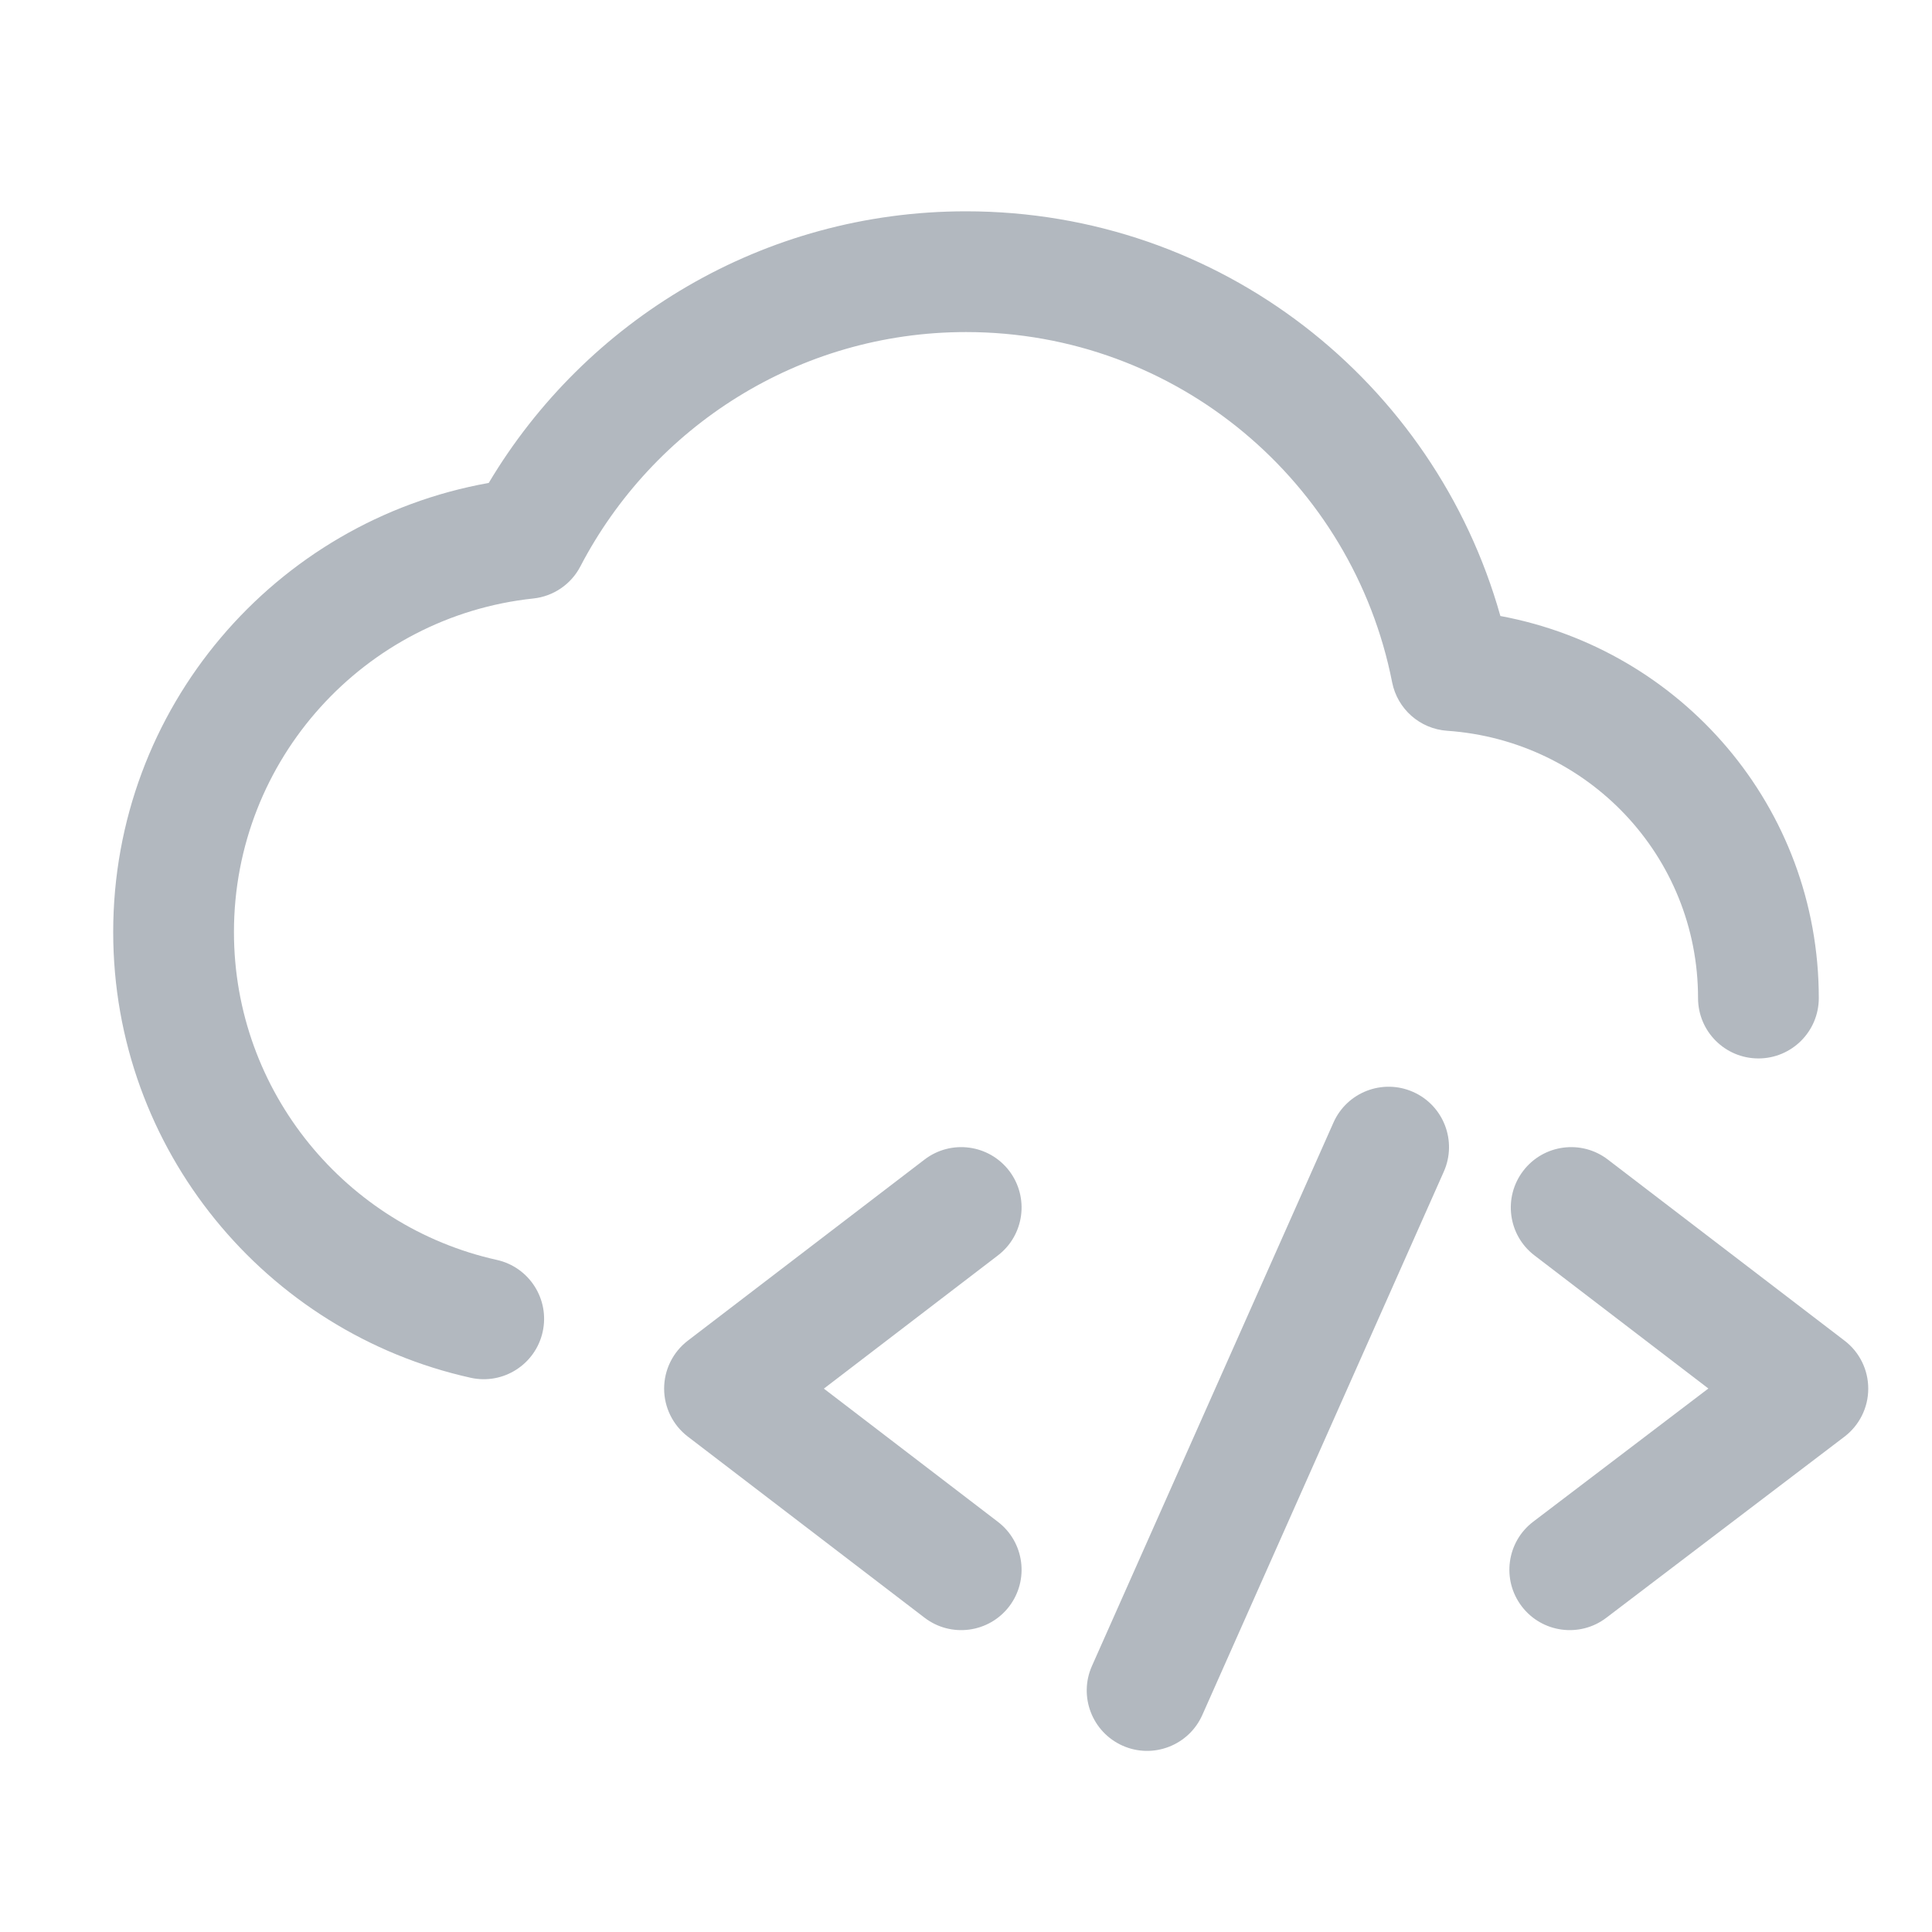<svg width="32" height="32" viewBox="0 0 32 32" fill="none" xmlns="http://www.w3.org/2000/svg">
<path fill-rule="evenodd" clip-rule="evenodd" d="M8.095 7.999C9.698 5.308 12.638 3.5 16 3.5C20.215 3.5 23.762 6.329 24.851 10.203C27.85 10.76 30.125 13.365 30.125 16.531C30.125 17.084 29.677 17.531 29.125 17.531C28.573 17.531 28.125 17.084 28.125 16.531C28.125 14.179 26.3 12.265 23.97 12.104C23.519 12.073 23.145 11.743 23.058 11.3C22.405 7.986 19.494 5.5 16 5.5C13.227 5.5 10.816 7.073 9.613 9.381C9.459 9.678 9.165 9.878 8.832 9.913C6.044 10.21 3.875 12.573 3.875 15.438C3.875 18.089 5.739 20.315 8.229 20.868C8.768 20.988 9.108 21.522 8.988 22.061C8.868 22.6 8.334 22.94 7.795 22.82C4.411 22.069 1.875 19.048 1.875 15.438C1.875 11.724 4.555 8.63 8.095 7.999Z" fill="#B2B8BF"/>
<path d="M23.406 18.086C23.911 18.31 24.138 18.901 23.914 19.406L19.914 28.406C19.689 28.911 19.098 29.138 18.594 28.914C18.089 28.689 17.862 28.098 18.086 27.594L22.086 18.594C22.31 18.089 22.901 17.862 23.406 18.086Z" fill="#B2B8BF"/>
<path d="M25.23 19.392C24.894 19.831 24.977 20.459 25.416 20.794L28.296 22.998L25.395 25.204C24.955 25.538 24.87 26.166 25.204 26.605C25.538 27.045 26.166 27.13 26.605 26.796L30.55 23.796C30.798 23.607 30.944 23.313 30.944 23.002C30.945 22.69 30.8 22.395 30.552 22.206L26.631 19.206C26.193 18.87 25.565 18.954 25.23 19.392Z" fill="#B2B8BF"/>
<path d="M16.528 20.794C16.967 20.459 17.05 19.831 16.715 19.392C16.379 18.954 15.752 18.87 15.313 19.206L11.392 22.206C11.145 22.395 11 22.689 11 23C11 23.311 11.145 23.605 11.392 23.794L15.313 26.794C15.752 27.13 16.379 27.046 16.715 26.608C17.05 26.169 16.967 25.541 16.528 25.206L13.646 23L16.528 20.794Z" fill="#B2B8BF"/>
</svg>
